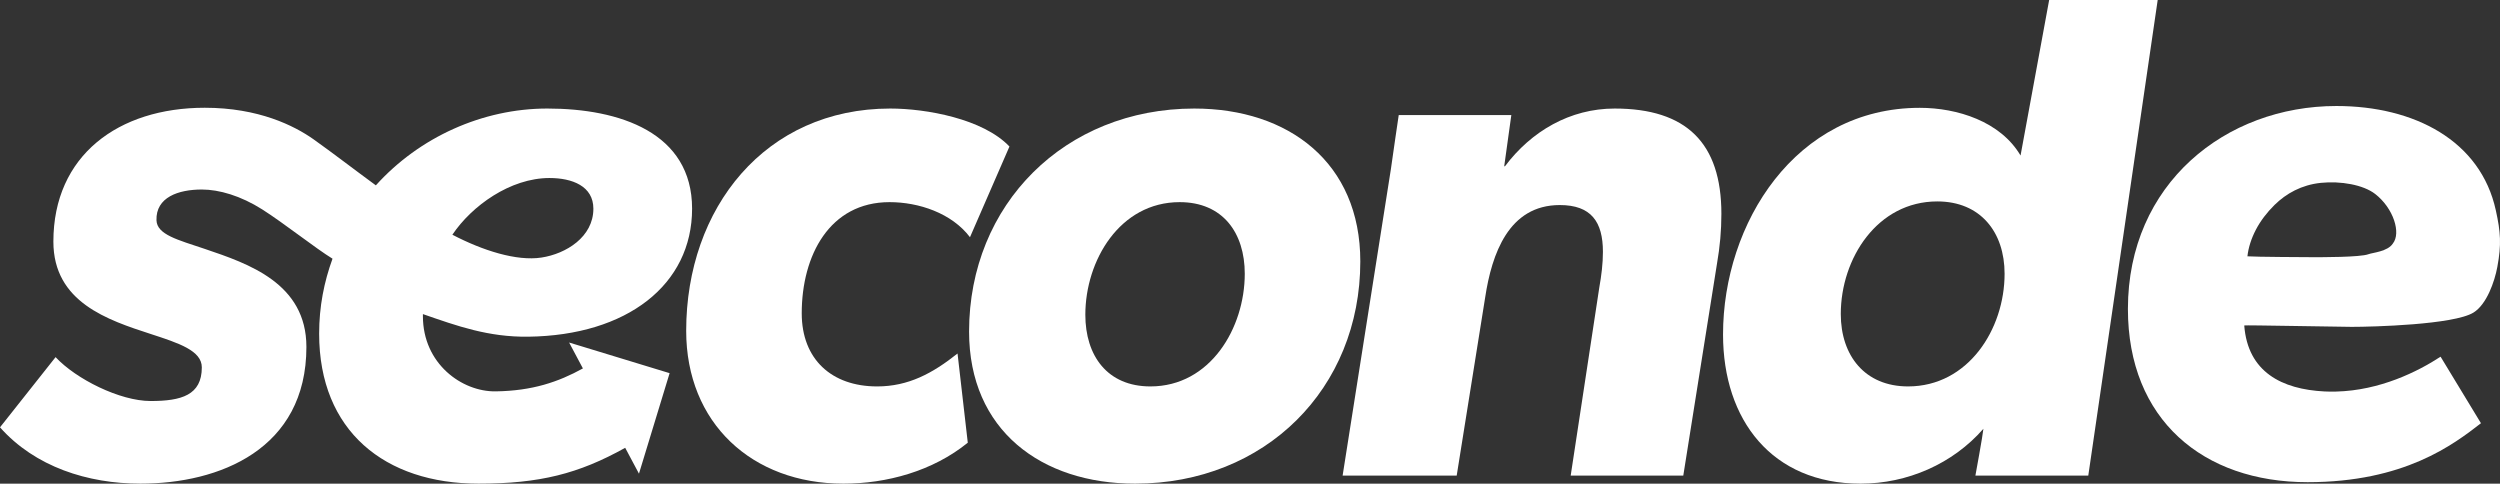<?xml version="1.0" encoding="UTF-8"?>
<svg id="Calque_1" xmlns="http://www.w3.org/2000/svg" width="3610.1" height="698.42" viewBox="0 0 3610.1 698.42">
  <rect x="0" y="0" width="3610.1" height="698.42" fill="#333333" stroke="none"/>
  <path d="M3604.1,303.86c-21.91-100.81-117.79-150.78-230.2-150.78-160.14,0-301.11,112.39-301.11,293.03,0,159.93,108.65,250.18,259.48,250.18,139.64,0,210.56-54.25,250.33-85.14l-58.3-96.06c-33.14,21.65-87.57,48.71-150.57,50.35-5.76.17-11.52.11-17.24-.17-61.33-3.15-110.64-27.98-115.72-95.3-.03-.72,137.92,2.04,155.23,2.04,30.02,0,147.24-3.08,175.75-20.61,19.2-11.8,30.59-44.91,34.48-65.86,6.01-32.47,4.8-50.14-2.13-81.67ZM3455.39,351.68c-7.52,11.65-29.3,13.11-35.21,15.39-11.83,4.54-69.23,4.33-80.21,4.33-9.29,0-83.61-.41-94.6-1.27,1.38-12.55,5.59-25.74,12.24-38.47,6.66-12.73,15.89-24.86,26.92-35.71,16.76-16.48,38.99-29.02,66.93-31.9,28.31-2.91,61.2,2.65,78.49,16.13,26.49,20.66,37.53,56.38,25.43,71.5Z" style="fill: #fff;"/>
  <path d="M1266.49,558.01c-65.47,0-108.76-39.12-108.76-105.58,0-83.49,40.22-160.53,126.8-160.53,42.22,0,89.77,15.82,116.16,50.64l57-130.95c-38-40.07-120.37-54.85-172.13-54.85-180.57,0-294.68,143.59-294.68,320.97,0,133.1,95,220.71,227.03,220.71,62.29,0,128.91-17.96,179.6-59.15l-14.79-128.8c-35.9,28.54-70.83,47.55-116.23,47.55Z" style="fill: #fff;"/>
  <path d="M1724.62,156.74c-186.93,0-325.23,138.34-325.23,322.09,0,142.55,104.52,219.59,239.68,219.59,188,0,325.27-137.22,325.27-320.96,0-142.56-103.48-220.72-239.72-220.72ZM1661.25,558.01c-62.29,0-93.98-44.37-93.98-103.52,0-78.16,49.65-162.59,136.24-162.59,62.29,0,93.98,44.37,93.98,103.43,0,78.16-49.66,162.68-136.24,162.68Z" style="fill: #fff;"/>
  <path d="M2331.59,156.74c-64.4,0-120.38,32.76-158.38,83.4h-1.07c1.85-12.89,10.27-73.94,10.27-73.94h-162.59s-9.23,62.34-11.34,78.16l-69.69,442.46h164.74l41.18-257.69c9.5-62.25,33.79-133.02,107.69-133.02,45.4,0,62.29,24.25,62.29,67.59,0,16.85-2.1,33.79-5.28,51.76l-41.27,271.36h162.59l48.71-306.26c4.21-24.25,6.32-47.46,6.32-71.8,0-102.41-50.68-152.02-154.16-152.02Z" style="fill: #fff;"/>
  <path d="M841.76,532.01c-35.54,19.57-72.76,32.35-125.87,33.14-48.89.73-105.2-39.97-105.2-108.59v-2.99c49.71,17.26,94.64,33.4,152.19,32.64,142.54-1.86,236.53-74.98,236.53-184.86s-104.55-144.62-209.11-144.62c-93.42,0-184.79,41.29-247.55,110.93-31.62-23.14-62.1-46.68-90.24-66.68h0c-27.69-19.47-79.08-45.38-156.82-45.38-124.63,0-218.61,68.7-218.61,193.29,0,87.61,78.67,113.24,140.71,133.45,40.36,13.15,73.64,23.99,73.64,48.15,0,40.16-29.54,48.59-73.9,48.59s-107.73-31.65-137.27-63.37L0,617.08c50.68,57.09,126.74,81.33,202.75,81.33,114.05,0,239.71-49.61,239.71-197.41,0-91.92-83.58-120.21-146.86-141.61-38.61-12.98-69.02-20.55-69.65-41.35-1.01-33.22,31.68-44.36,65.48-44.36,25.01,0,56.13,8.99,87.32,28.78,31.19,19.78,77.63,56.65,101.41,71.11-12.22,33.76-19.3,69-19.3,108.35,0,140.5,95.01,216.5,230.17,216.5,88.12,0,144.45-14.22,211.77-51.76l19.89,37.34,44.25-145.13-145.13-44.25,19.92,37.4ZM793.49,257.07c32.72,0,63.37,11.61,63.37,44.29,0,40.82-39.43,65.18-75.14,70.59s-84.57-10.08-128.46-32.99c27.86-41.62,83.61-81.9,140.23-81.9Z" style="fill: #fff;"/>
  <path d="M2959.07,0l-41.32,224.58c-29.01-49.23-91.32-68.88-145.52-68.88-179.53,0-284.09,166.81-284.09,327.34,0,123.55,70.76,215.38,198.53,215.38,67.63,0,133.14-28.54,177.46-79.27-.77,8.94-11.57,67.67-11.57,67.67h163L3115.8,0h-156.73ZM2755.33,558.01c-62.29,0-97.16-44.37-97.16-104.55,0-80.3,52.79-162.59,139.38-162.59,62.29,0,97.16,44.28,97.16,104.46,0,80.31-52.79,162.68-139.38,162.68Z" style="fill: #fff;"/>
</svg>